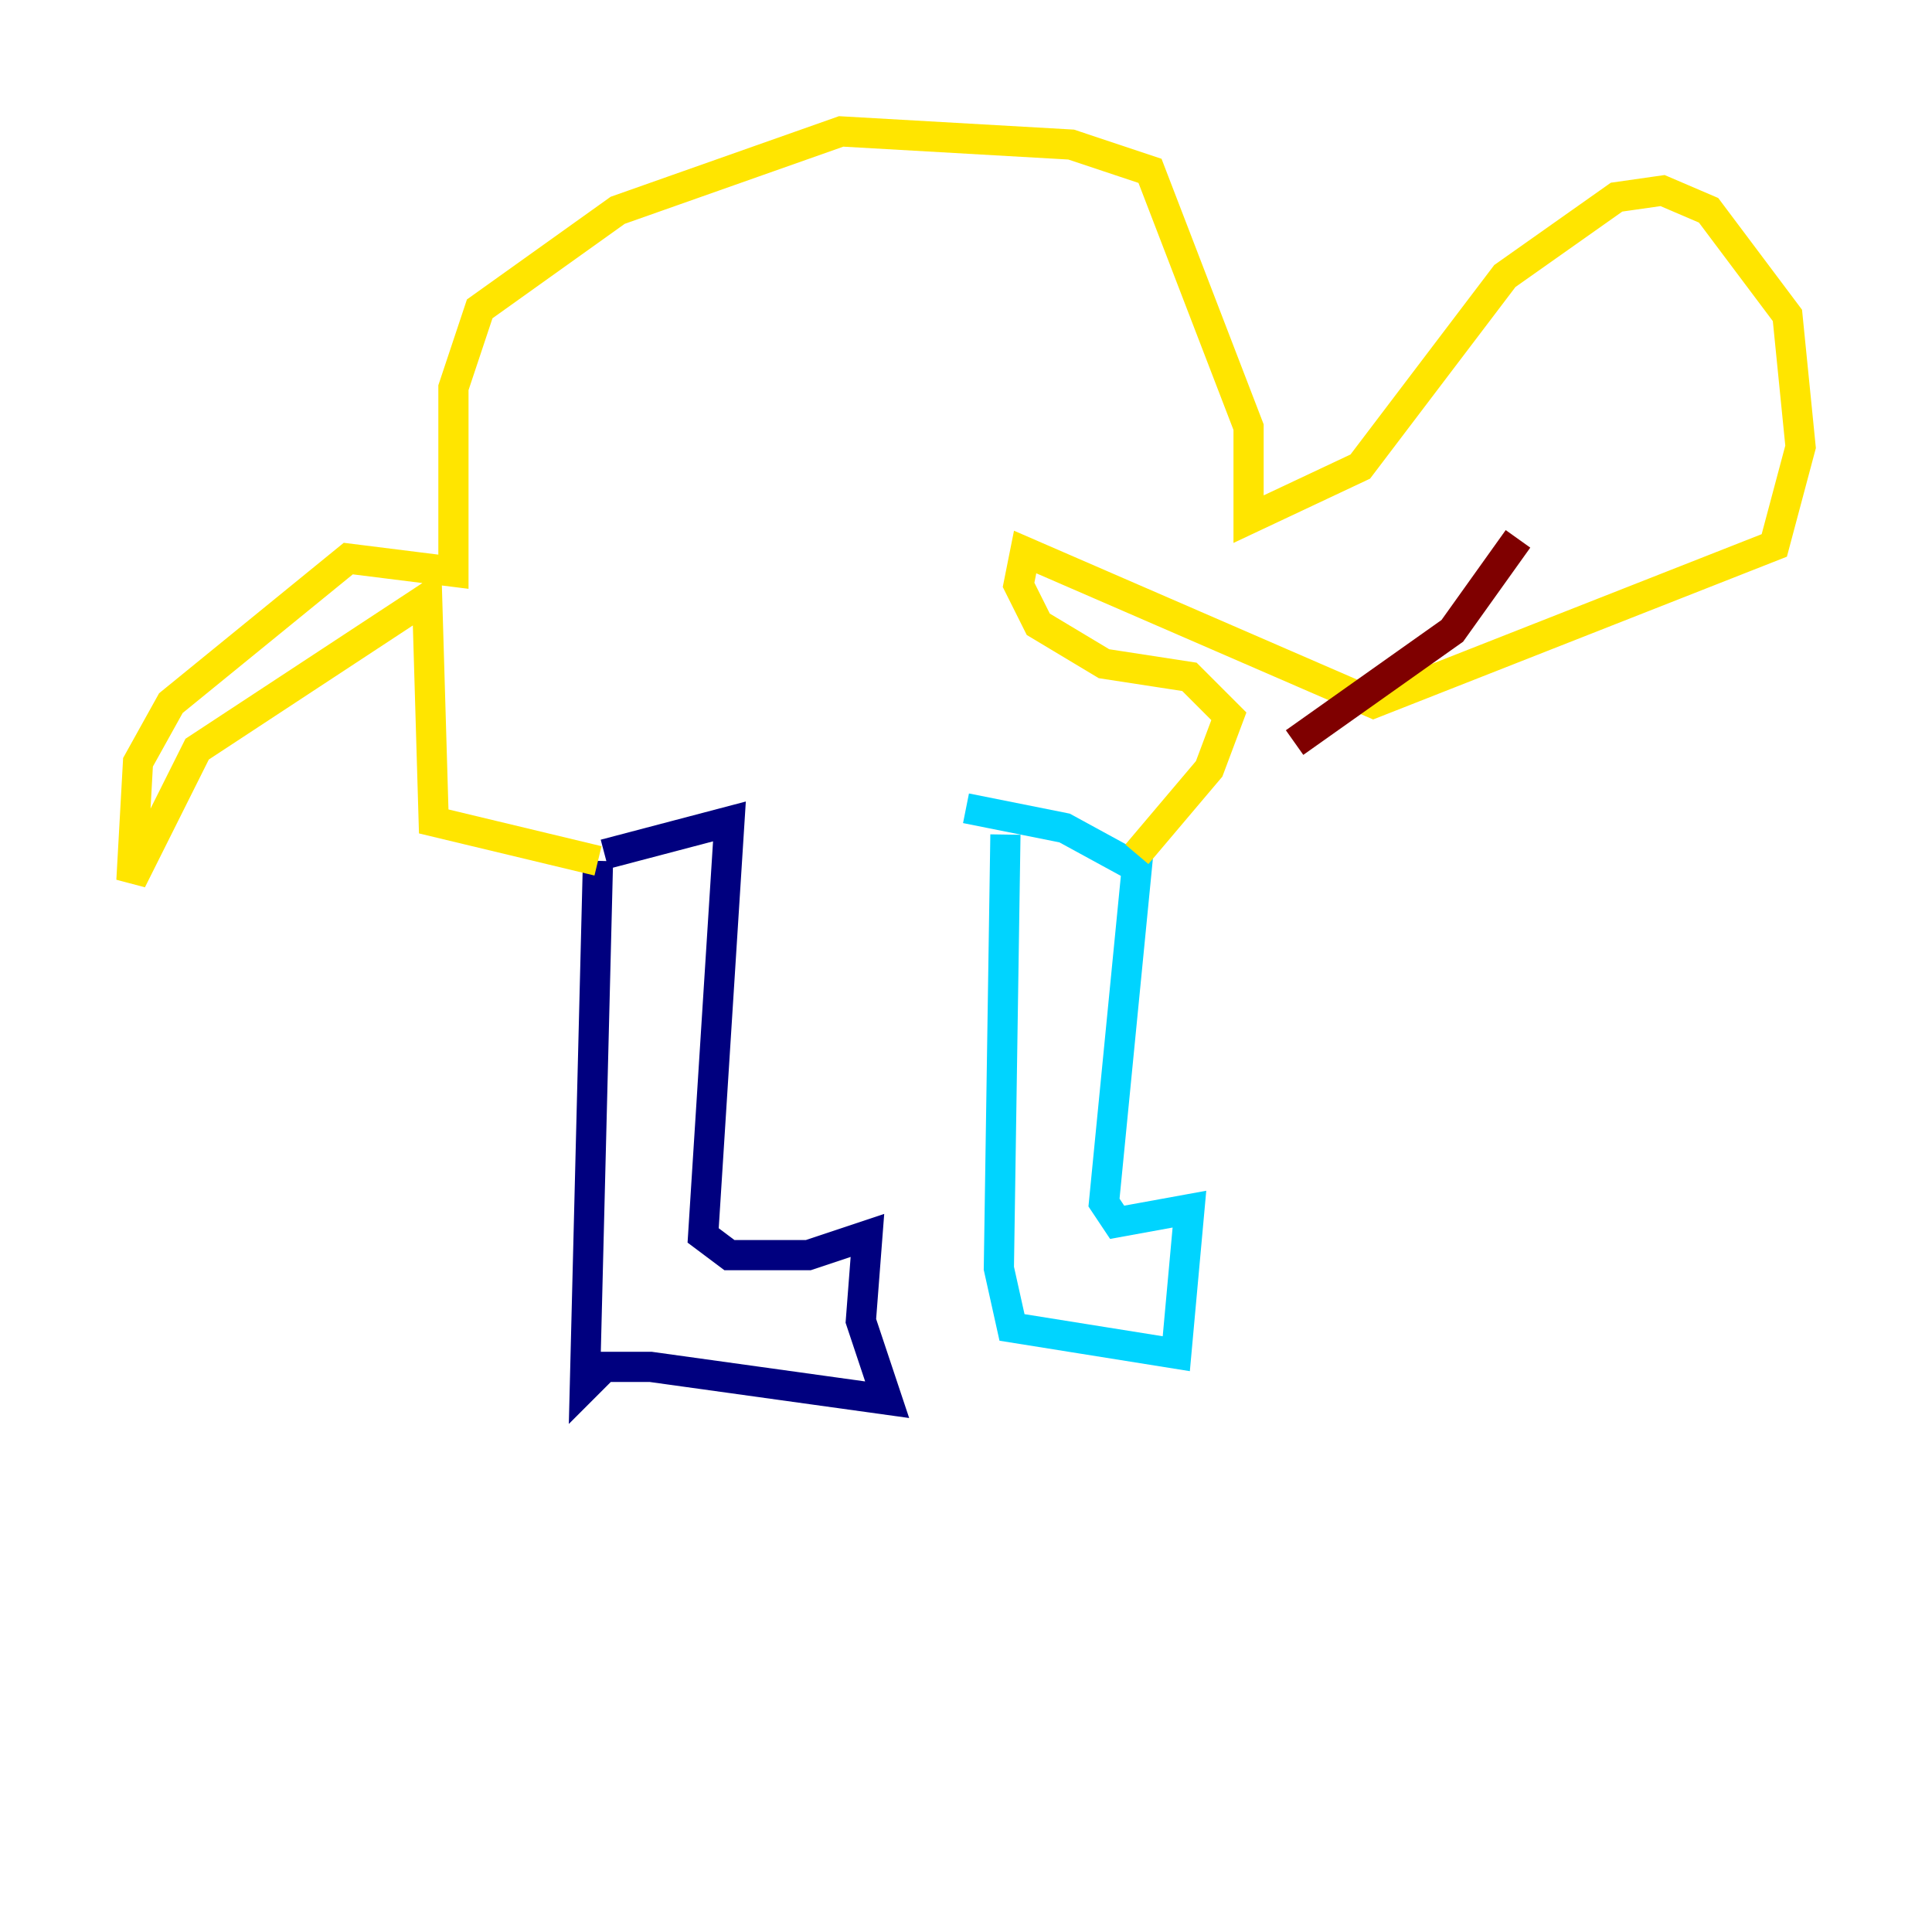 <?xml version="1.0" encoding="utf-8" ?>
<svg baseProfile="tiny" height="128" version="1.2" viewBox="0,0,128,128" width="128" xmlns="http://www.w3.org/2000/svg" xmlns:ev="http://www.w3.org/2001/xml-events" xmlns:xlink="http://www.w3.org/1999/xlink"><defs /><polyline fill="none" points="39.619,57.034 38.748,91.864 40.054,90.558 43.102,90.558 58.776,92.735 57.034,87.51 57.469,81.85 53.551,83.156 48.327,83.156 46.585,81.85 48.327,54.422 40.054,56.599" stroke="#00007f" stroke-width="2" /><polyline fill="none" points="66.612,55.292 66.177,84.027 67.048,87.946 77.932,89.687 78.803,80.109 74.014,80.98 73.143,79.674 75.32,57.469 70.531,54.857 64.0,53.551" stroke="#00d4ff" stroke-width="2" /><polyline fill="none" points="39.619,57.034 28.735,54.422 28.299,39.619 13.061,49.633 8.707,58.34 9.143,50.503 11.32,46.585 23.075,37.007 30.041,37.878 30.041,25.687 31.782,20.463 40.925,13.932 55.728,8.707 70.966,9.578 76.191,11.32 82.721,28.299 82.721,34.395 90.122,30.912 99.701,18.286 107.102,13.061 110.15,12.626 113.197,13.932 118.422,20.898 119.293,29.605 117.551,36.136 90.993,46.585 67.918,36.571 67.483,38.748 68.789,41.361 73.143,43.973 78.803,44.843 81.415,47.456 80.109,50.939 75.32,56.599" stroke="#ffe500" stroke-width="2" /><polyline fill="none" points="100.571,35.701 96.218,41.796 85.769,49.197" stroke="#7f0000" stroke-width="2" /></svg>
